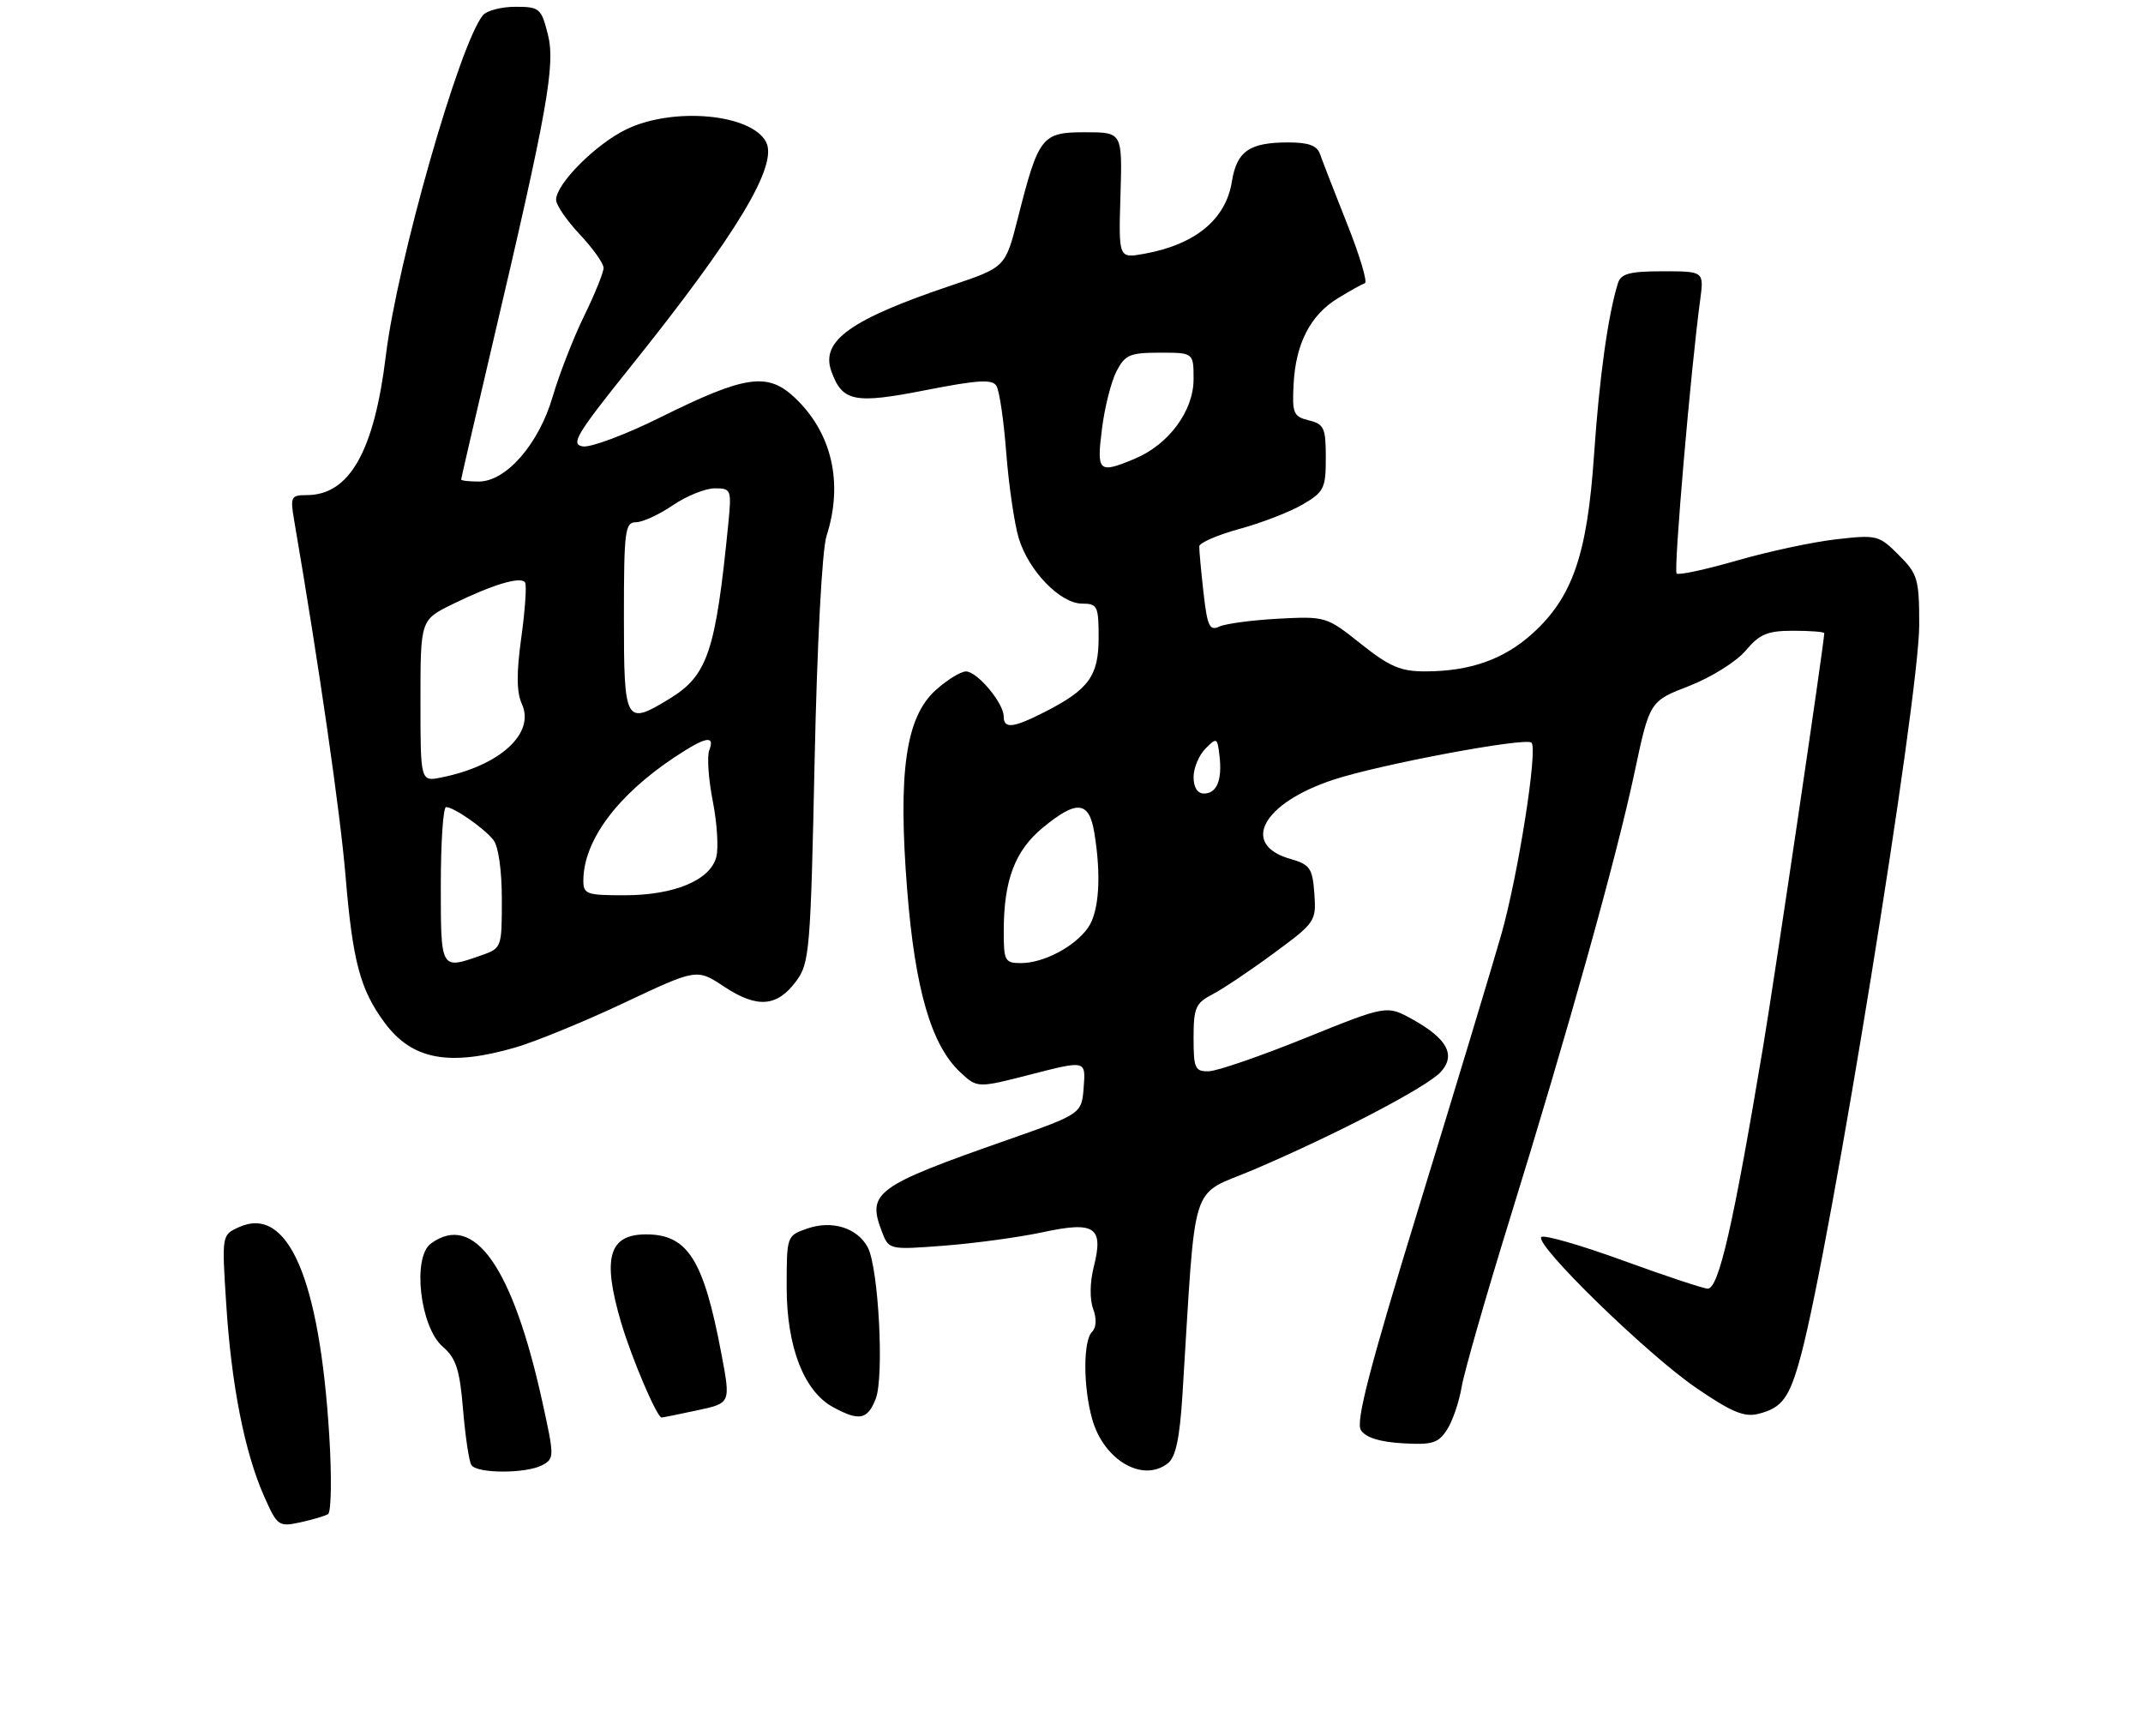 <?xml version="1.0" encoding="UTF-8" standalone="no"?>
<!DOCTYPE svg PUBLIC "-//W3C//DTD SVG 1.1//EN" "http://www.w3.org/Graphics/SVG/1.1/DTD/svg11.dtd" >
<svg xmlns="http://www.w3.org/2000/svg" xmlns:xlink="http://www.w3.org/1999/xlink" version="1.1" viewBox="0 0 316 256">
 <g >
 <path fill="currentColor"
d=" M 48.37 223.25 C 48.85 222.97 48.93 217.73 48.55 211.62 C 47.11 188.43 42.44 177.66 35.22 180.94 C 32.70 182.09 32.70 182.09 33.36 192.30 C 34.12 204.22 36.07 214.10 38.92 220.56 C 40.88 224.99 41.09 225.14 44.23 224.47 C 46.03 224.08 47.89 223.53 48.37 223.25 Z  M 79.97 216.02 C 81.75 215.06 81.75 214.78 79.99 206.77 C 75.61 186.80 69.91 178.69 63.54 183.35 C 60.76 185.38 61.94 195.68 65.29 198.56 C 67.25 200.26 67.79 201.91 68.28 207.82 C 68.61 211.77 69.16 215.45 69.50 216.00 C 70.30 217.29 77.58 217.30 79.97 216.02 Z  M 172.21 215.75 C 173.38 214.84 173.96 212.05 174.37 205.50 C 176.41 173.00 175.28 176.54 184.88 172.45 C 197.03 167.27 210.46 160.26 212.46 158.04 C 214.70 155.57 213.41 153.15 208.34 150.33 C 204.50 148.19 204.50 148.19 192.50 153.04 C 185.90 155.71 179.49 157.92 178.25 157.95 C 176.21 158.00 176.00 157.53 176.00 153.03 C 176.00 148.61 176.31 147.89 178.75 146.63 C 180.26 145.85 184.34 143.12 187.81 140.56 C 193.97 136.03 194.10 135.83 193.81 131.74 C 193.53 127.99 193.17 127.47 190.27 126.64 C 182.87 124.53 186.14 118.45 196.54 114.99 C 203.32 112.73 225.00 108.67 225.83 109.50 C 226.79 110.46 223.85 129.10 221.37 137.81 C 220.00 142.59 214.56 160.61 209.26 177.85 C 201.96 201.64 199.89 209.60 200.67 210.85 C 201.36 211.95 203.40 212.60 206.80 212.80 C 211.19 213.06 212.09 212.79 213.37 210.80 C 214.19 209.54 215.16 206.70 215.53 204.50 C 215.90 202.30 219.06 191.28 222.55 180.00 C 231.27 151.83 238.34 126.52 241.01 113.95 C 243.25 103.39 243.25 103.39 249.10 101.13 C 252.33 99.87 256.04 97.55 257.41 95.93 C 259.47 93.48 260.62 93.00 264.44 93.00 C 266.95 93.00 269.00 93.16 269.00 93.36 C 269.00 94.66 261.63 144.52 259.97 154.40 C 255.58 180.66 253.44 190.00 251.82 190.00 C 251.22 190.00 245.60 188.14 239.34 185.86 C 233.08 183.58 227.65 182.02 227.28 182.39 C 226.22 183.45 242.80 199.62 250.08 204.61 C 255.32 208.20 257.20 208.99 259.29 208.46 C 262.81 207.58 263.89 206.09 265.57 199.81 C 269.95 183.48 283.00 102.88 283.00 92.17 C 283.00 85.36 282.79 84.64 279.98 81.83 C 277.07 78.91 276.75 78.83 270.73 79.52 C 267.30 79.91 260.73 81.32 256.12 82.65 C 251.51 83.98 247.51 84.84 247.23 84.56 C 246.76 84.09 249.32 54.43 250.70 44.25 C 251.27 40.00 251.27 40.00 245.20 40.00 C 240.30 40.00 239.03 40.34 238.58 41.75 C 237.12 46.40 235.83 55.66 235.05 67.09 C 234.05 81.79 231.88 88.07 225.95 93.43 C 221.74 97.23 216.75 98.99 210.14 98.99 C 206.55 99.00 204.89 98.29 200.67 94.93 C 195.63 90.91 195.47 90.86 188.53 91.22 C 184.66 91.43 180.74 91.95 179.81 92.38 C 178.36 93.06 178.02 92.34 177.46 87.33 C 177.10 84.13 176.82 81.07 176.84 80.55 C 176.87 80.03 179.54 78.87 182.79 77.98 C 186.03 77.10 190.22 75.47 192.09 74.38 C 195.23 72.54 195.50 72.01 195.50 67.49 C 195.50 63.09 195.24 62.53 193.00 61.98 C 190.72 61.42 190.52 60.94 190.75 56.64 C 191.06 50.64 193.23 46.44 197.30 43.96 C 199.06 42.89 200.84 41.89 201.26 41.75 C 201.68 41.61 200.50 37.67 198.64 33.00 C 196.78 28.32 194.99 23.71 194.66 22.75 C 194.22 21.46 192.97 21.00 189.97 21.00 C 184.23 21.00 182.37 22.29 181.65 26.77 C 180.76 32.35 176.26 36.06 168.72 37.42 C 164.94 38.10 164.94 38.10 165.22 28.80 C 165.50 19.50 165.50 19.50 160.01 19.50 C 153.61 19.50 153.16 20.08 150.09 32.16 C 148.25 39.40 148.25 39.40 140.38 42.05 C 125.43 47.08 120.99 50.24 122.58 54.71 C 124.20 59.24 125.95 59.60 136.52 57.52 C 144.18 56.02 146.31 55.89 146.93 56.89 C 147.37 57.59 148.02 62.04 148.38 66.79 C 148.75 71.53 149.57 77.17 150.21 79.32 C 151.66 84.16 156.34 89.00 159.58 89.00 C 161.82 89.00 162.00 89.38 162.00 94.00 C 162.00 99.66 160.56 101.65 154.08 104.96 C 149.39 107.35 148.00 107.51 148.00 105.63 C 148.00 103.66 144.10 99.00 142.44 99.00 C 141.67 99.00 139.66 100.24 137.98 101.75 C 133.55 105.73 132.39 113.87 133.77 131.22 C 134.93 145.87 137.32 154.07 141.56 158.06 C 144.11 160.45 144.11 160.45 152.10 158.39 C 160.10 156.34 160.10 156.34 159.80 160.28 C 159.50 164.23 159.50 164.23 148.50 168.09 C 129.14 174.87 127.84 175.82 130.01 181.51 C 131.06 184.29 131.06 184.29 139.28 183.66 C 143.80 183.31 150.32 182.42 153.77 181.68 C 161.47 180.02 162.77 180.91 161.28 186.80 C 160.71 189.05 160.67 191.58 161.19 192.97 C 161.73 194.45 161.67 195.73 161.03 196.37 C 159.71 197.69 159.71 204.43 161.04 209.20 C 162.73 215.28 168.50 218.66 172.21 215.75 Z  M 102.82 207.94 C 107.75 206.89 107.75 206.89 106.39 199.69 C 103.77 185.73 101.42 182.00 95.27 182.00 C 89.74 182.00 88.77 185.49 91.61 195.07 C 93.18 200.35 96.87 209.00 97.56 209.00 C 97.75 209.00 100.12 208.52 102.82 207.94 Z  M 129.13 206.25 C 130.40 203.00 129.55 186.89 127.95 183.90 C 126.41 181.03 122.68 179.87 119.04 181.14 C 116.01 182.19 116.00 182.23 116.00 189.78 C 116.00 198.58 118.54 205.14 122.85 207.48 C 126.70 209.57 127.92 209.33 129.13 206.25 Z  M 76.07 154.42 C 79.06 153.54 86.28 150.58 92.12 147.82 C 102.75 142.81 102.75 142.81 106.79 145.48 C 111.64 148.69 114.58 148.47 117.39 144.68 C 119.37 142.02 119.53 140.22 120.12 112.18 C 120.49 94.85 121.22 81.05 121.88 79.01 C 124.39 71.20 122.67 63.78 117.17 58.61 C 113.17 54.85 109.86 55.34 97.37 61.54 C 92.26 64.08 87.12 66.00 85.95 65.82 C 84.08 65.54 84.97 64.06 93.04 54.00 C 108.66 34.51 114.79 24.34 112.95 20.91 C 110.74 16.77 99.23 15.74 92.36 19.07 C 87.84 21.25 82.00 27.12 82.00 29.46 C 82.00 30.23 83.58 32.53 85.50 34.57 C 87.42 36.61 89.00 38.83 89.00 39.50 C 89.00 40.17 87.71 43.37 86.12 46.61 C 84.54 49.85 82.46 55.19 81.50 58.47 C 79.46 65.46 74.64 71.00 70.60 71.00 C 69.17 71.00 68.00 70.87 68.00 70.70 C 68.00 70.54 70.06 61.65 72.57 50.95 C 80.76 16.11 81.93 9.56 80.78 5.04 C 79.81 1.22 79.55 1.00 76.00 1.00 C 73.94 1.00 71.78 1.56 71.21 2.25 C 67.78 6.38 58.57 38.66 56.90 52.40 C 55.18 66.56 51.53 73.00 45.23 73.00 C 42.90 73.00 42.78 73.25 43.38 76.75 C 47.04 98.09 50.17 119.80 50.95 129.12 C 52.00 141.77 53.11 145.93 56.74 150.82 C 60.79 156.27 66.24 157.28 76.07 154.42 Z  M 148.01 137.25 C 148.01 129.78 149.67 125.42 153.76 122.04 C 158.77 117.91 160.59 118.08 161.36 122.75 C 162.42 129.14 162.07 134.46 160.44 136.78 C 158.48 139.58 153.89 142.00 150.55 142.00 C 148.17 142.00 148.00 141.68 148.01 137.25 Z  M 176.00 114.57 C 176.00 113.24 176.79 111.35 177.75 110.38 C 179.42 108.70 179.51 108.75 179.82 111.40 C 180.25 115.01 179.43 117.00 177.53 117.00 C 176.58 117.00 176.00 116.09 176.00 114.57 Z  M 162.49 63.25 C 162.88 60.09 163.85 56.26 164.63 54.75 C 165.89 52.31 166.61 52.00 171.03 52.00 C 176.00 52.00 176.00 52.00 176.00 55.92 C 176.00 60.59 172.33 65.55 167.33 67.64 C 161.98 69.87 161.69 69.61 162.49 63.25 Z  M 65.00 130.50 C 65.00 124.17 65.35 119.00 65.78 119.00 C 66.91 119.00 71.30 122.04 72.75 123.84 C 73.49 124.75 74.00 128.32 74.00 132.59 C 74.00 139.78 73.99 139.81 70.85 140.90 C 64.96 142.96 65.00 143.02 65.00 130.50 Z  M 86.02 129.75 C 86.08 123.91 91.04 117.24 99.48 111.64 C 104.07 108.60 105.47 108.32 104.58 110.64 C 104.24 111.54 104.47 114.90 105.10 118.09 C 105.73 121.29 105.97 125.00 105.63 126.33 C 104.77 129.77 99.43 132.00 92.10 132.00 C 86.43 132.00 86.00 131.84 86.02 129.75 Z  M 62.00 103.32 C 62.00 91.40 62.00 91.40 66.75 89.07 C 72.70 86.16 76.84 84.93 77.43 85.89 C 77.68 86.29 77.43 89.94 76.87 94.00 C 76.14 99.27 76.16 102.06 76.96 103.81 C 78.93 108.14 73.70 112.91 65.08 114.63 C 62.00 115.25 62.00 115.25 62.00 103.32 Z  M 92.00 91.00 C 92.00 78.28 92.16 77.00 93.77 77.00 C 94.74 77.00 97.19 75.88 99.21 74.50 C 101.24 73.12 104.02 72.00 105.40 72.00 C 107.82 72.00 107.89 72.18 107.39 77.25 C 105.52 96.12 104.35 99.60 98.70 103.04 C 92.21 107.00 92.00 106.63 92.00 91.00 Z "/>
</g>
</svg>